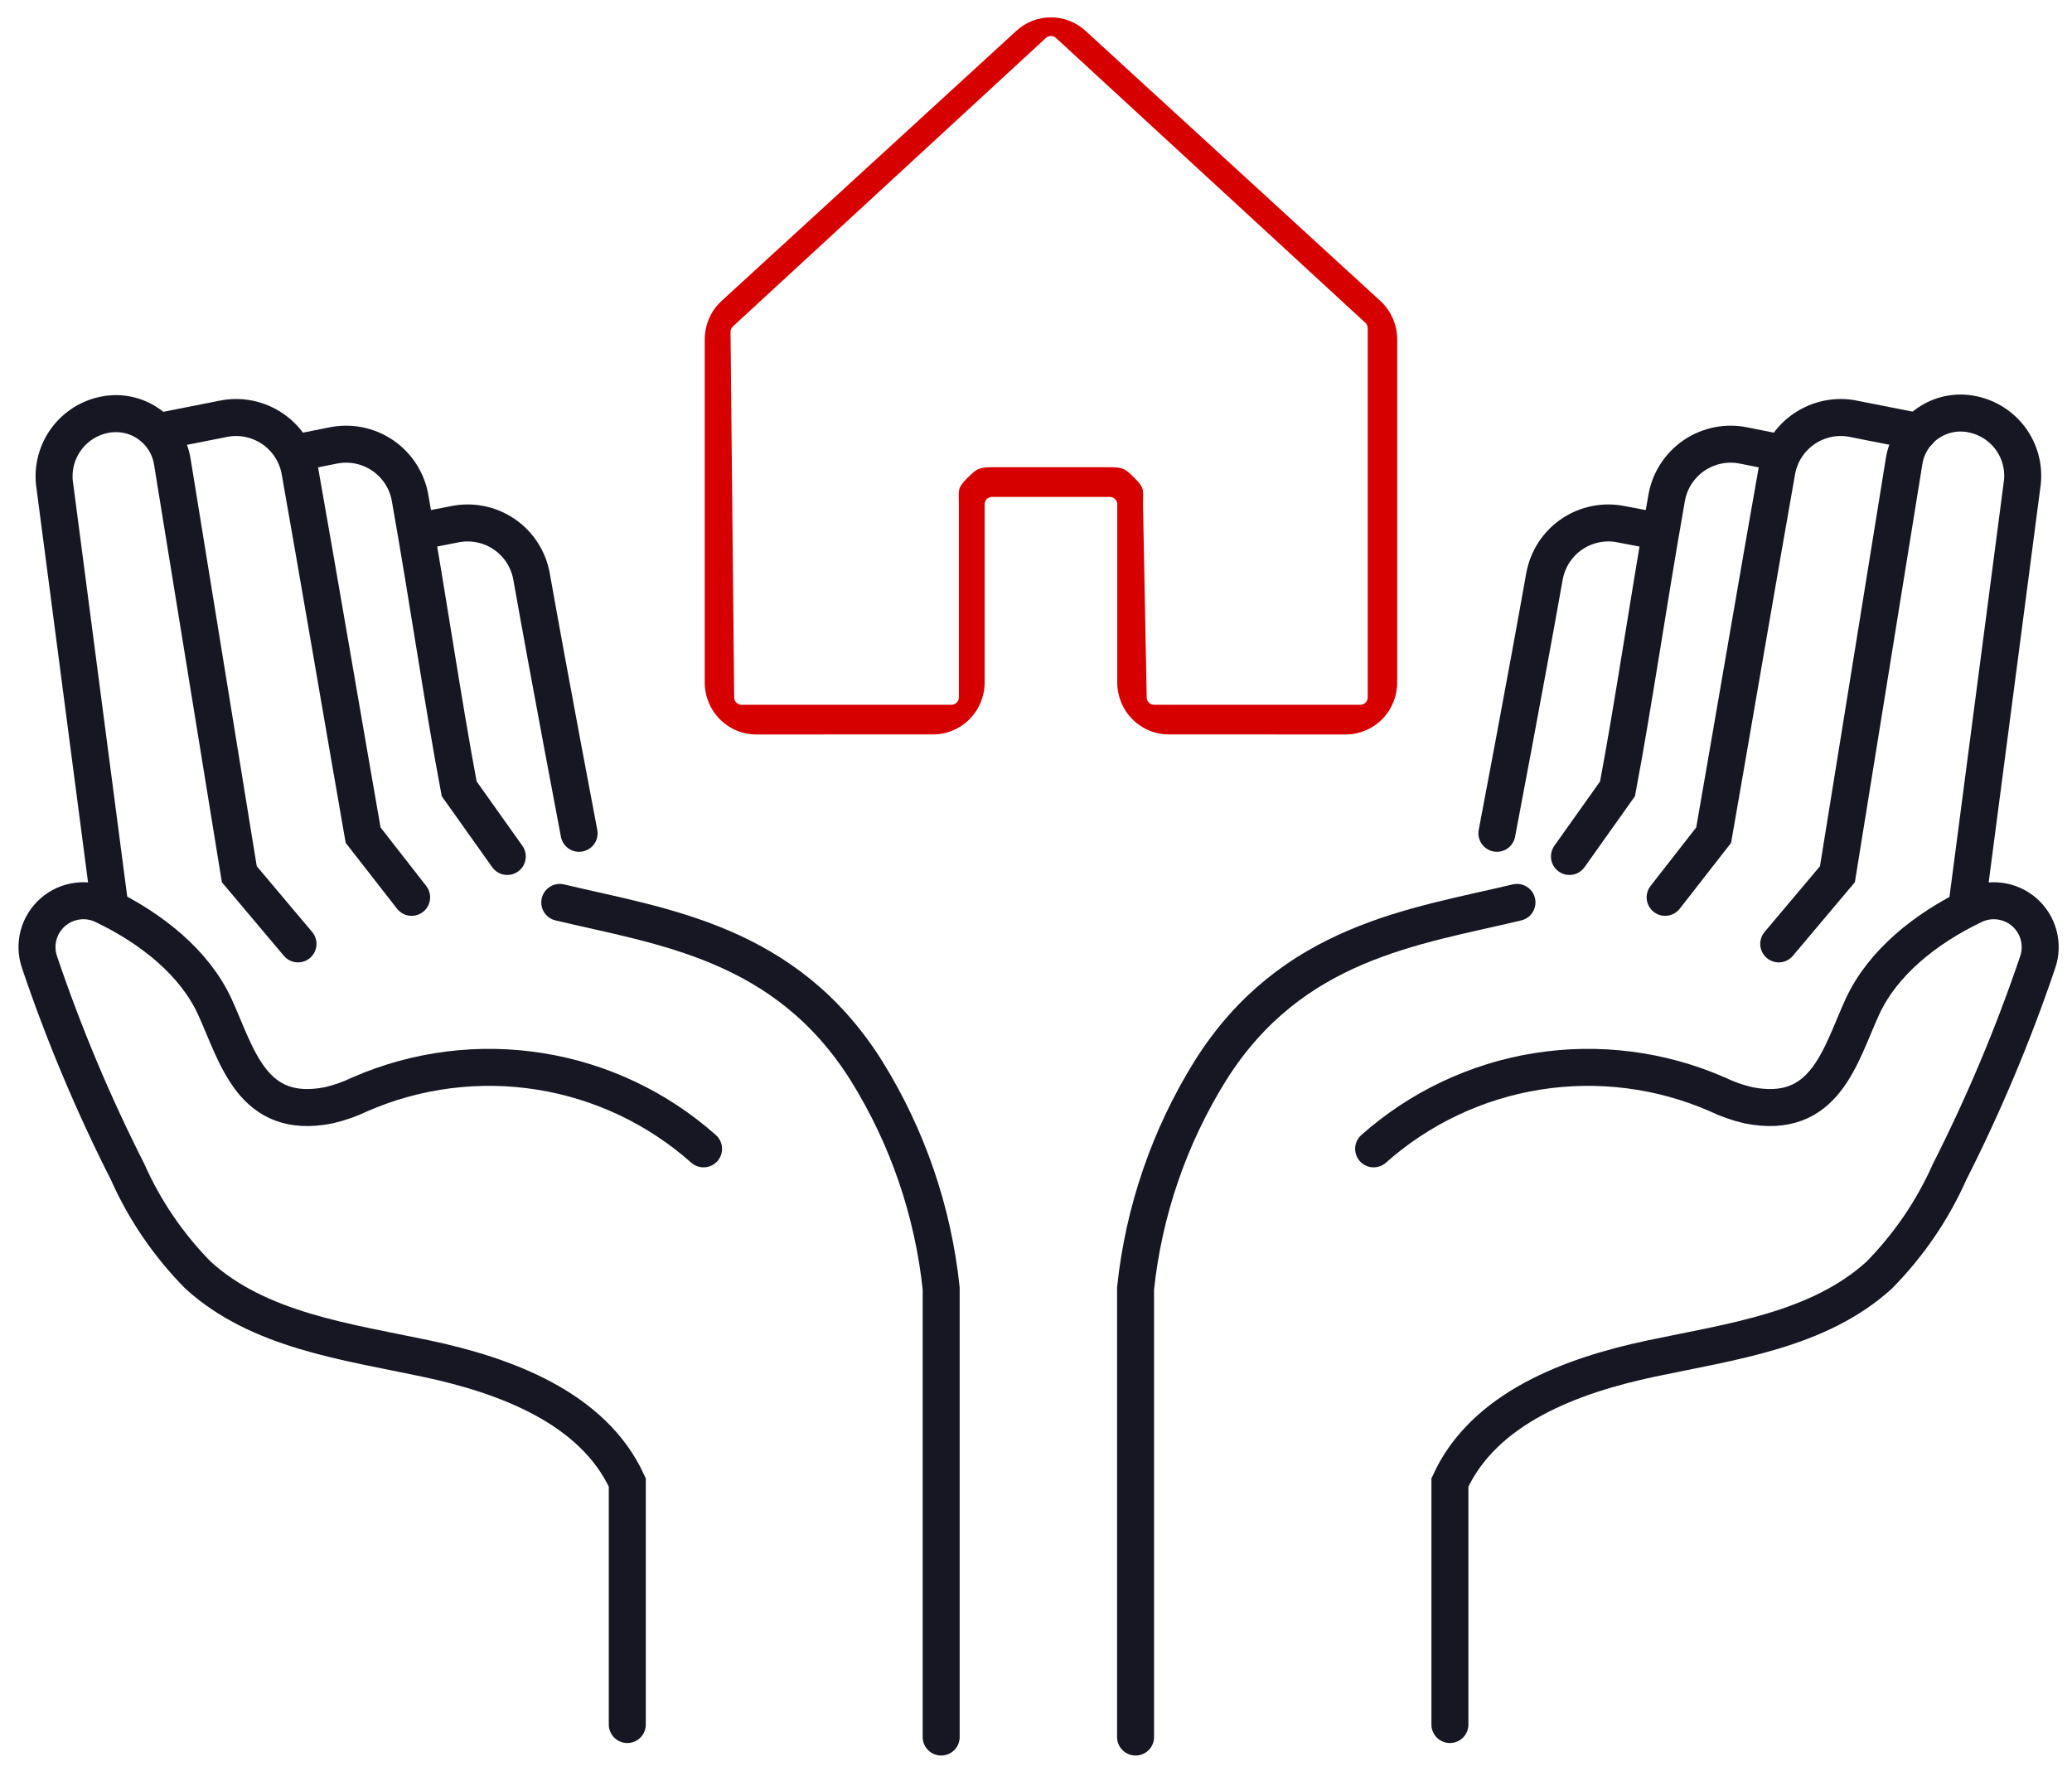 <svg width="56" height="48" viewBox="0 0 56 48" fill="none" xmlns="http://www.w3.org/2000/svg">
<path d="M4.277 11.667L6.015 11.324C6.246 11.274 6.484 11.272 6.715 11.317C6.946 11.363 7.166 11.454 7.362 11.586C7.557 11.718 7.724 11.888 7.852 12.086C7.98 12.284 8.067 12.505 8.107 12.737C8.515 15.024 9.445 20.473 9.814 22.573L11.125 24.254" stroke="#171723" stroke-miterlimit="10" stroke-linecap="round"/>
<path d="M8.051 12.231L8.988 12.044C9.219 11.995 9.458 11.993 9.69 12.038C9.922 12.084 10.142 12.175 10.338 12.307C10.533 12.44 10.7 12.61 10.829 12.809C10.957 13.007 11.044 13.229 11.084 13.462C11.591 16.335 11.972 18.987 12.41 21.32L13.71 23.149" stroke="#171723" stroke-miterlimit="10" stroke-linecap="round"/>
<path d="M11.531 14.318L12.274 14.173C12.505 14.124 12.743 14.122 12.974 14.167C13.206 14.212 13.426 14.303 13.621 14.435C13.816 14.567 13.983 14.737 14.111 14.935C14.239 15.133 14.326 15.355 14.367 15.587C14.877 18.46 15.651 22.523 15.651 22.523" stroke="#171723" stroke-miterlimit="10" stroke-linecap="round"/>
<path d="M19.015 31.052C17.771 29.947 16.236 29.22 14.592 28.958C12.948 28.696 11.263 28.91 9.736 29.574C9.464 29.706 9.178 29.807 8.883 29.875C6.806 30.286 6.413 28.537 5.804 27.207C5.259 26.026 4.108 25.1 2.816 24.479C2.594 24.367 2.343 24.324 2.096 24.356C1.849 24.387 1.618 24.491 1.43 24.654C1.243 24.818 1.108 25.033 1.043 25.273C0.978 25.514 0.987 25.768 1.067 26.003C1.724 27.948 2.52 29.843 3.449 31.674C3.91 32.712 4.555 33.658 5.354 34.467C6.993 35.957 9.344 36.262 11.508 36.719C13.673 37.176 16.032 38.057 16.954 40.069V46.612" stroke="#171723" stroke-miterlimit="10" stroke-linecap="round"/>
<path d="M15.129 24.391C17.884 25.05 21.226 25.454 23.417 28.941C24.527 30.724 25.217 32.736 25.437 34.825V46.95" stroke="#171723" stroke-miterlimit="10" stroke-linecap="round"/>
<path d="M2.955 24.392L1.469 13.035C1.429 12.617 1.546 12.198 1.797 11.861C2.048 11.523 2.416 11.291 2.829 11.21V11.21C3.033 11.169 3.243 11.17 3.447 11.212C3.651 11.254 3.844 11.337 4.015 11.456C4.186 11.575 4.331 11.727 4.442 11.904C4.552 12.08 4.626 12.277 4.658 12.483L6.468 23.629L8.054 25.512" stroke="#171723" stroke-miterlimit="10" stroke-linecap="round"/>
<path d="M51.852 11.667L50.114 11.324C49.884 11.274 49.645 11.272 49.414 11.317C49.183 11.363 48.963 11.454 48.767 11.586C48.572 11.718 48.406 11.888 48.277 12.086C48.149 12.284 48.062 12.505 48.022 12.737C47.614 15.024 46.684 20.473 46.315 22.573L45.004 24.254" stroke="#171723" stroke-miterlimit="10" stroke-linecap="round"/>
<path d="M48.077 12.231L47.139 12.044C46.908 11.995 46.67 11.993 46.438 12.038C46.206 12.084 45.986 12.175 45.79 12.307C45.594 12.44 45.428 12.61 45.299 12.809C45.171 13.007 45.084 13.229 45.044 13.462C44.537 16.335 44.156 18.987 43.717 21.32L42.418 23.149" stroke="#171723" stroke-miterlimit="10" stroke-linecap="round"/>
<path d="M44.596 14.318L43.833 14.173C43.603 14.124 43.365 14.122 43.133 14.167C42.902 14.212 42.682 14.303 42.487 14.435C42.291 14.567 42.125 14.737 41.997 14.935C41.869 15.133 41.782 15.355 41.741 15.587C41.231 18.46 40.457 22.523 40.457 22.523" stroke="#171723" stroke-miterlimit="10" stroke-linecap="round"/>
<path d="M37.125 31.052C38.37 29.947 39.905 29.22 41.549 28.958C43.193 28.696 44.877 28.91 46.404 29.574C46.676 29.706 46.963 29.807 47.258 29.875C49.335 30.286 49.727 28.537 50.337 27.207C50.882 26.026 52.033 25.1 53.325 24.479C53.547 24.367 53.797 24.324 54.044 24.356C54.291 24.387 54.523 24.491 54.71 24.654C54.898 24.818 55.033 25.033 55.097 25.273C55.162 25.514 55.154 25.768 55.074 26.003C54.416 27.948 53.62 29.843 52.692 31.674C52.231 32.712 51.585 33.658 50.787 34.467C49.148 35.957 46.797 36.262 44.632 36.719C42.468 37.176 40.109 38.057 39.187 40.069V46.612" stroke="#171723" stroke-miterlimit="10" stroke-linecap="round"/>
<path d="M40.999 24.391C38.244 25.05 34.902 25.454 32.711 28.941C31.602 30.724 30.911 32.736 30.691 34.825V46.95" stroke="#171723" stroke-miterlimit="10" stroke-linecap="round"/>
<path d="M53.173 24.391L54.659 13.035C54.703 12.613 54.587 12.189 54.334 11.848C54.08 11.508 53.708 11.274 53.291 11.194V11.194C53.087 11.153 52.877 11.154 52.673 11.196C52.469 11.239 52.276 11.322 52.105 11.441C51.934 11.559 51.789 11.712 51.679 11.888C51.568 12.065 51.494 12.262 51.462 12.467L49.66 23.629L48.074 25.512" stroke="#171723" stroke-miterlimit="10" stroke-linecap="round"/>
<path d="M36.368 19.852L31.589 19.851C31.22 19.851 30.865 19.703 30.604 19.439C30.343 19.176 30.196 18.819 30.196 18.447V13.631C30.196 13.578 30.175 13.527 30.137 13.49C30.1 13.452 30.049 13.431 29.997 13.431H26.811C26.758 13.431 26.708 13.452 26.67 13.49C26.633 13.527 26.612 13.578 26.612 13.631V18.447C26.611 18.819 26.465 19.176 26.203 19.439C25.942 19.703 25.588 19.851 25.218 19.851L20.441 19.852C20.258 19.852 20.076 19.816 19.907 19.745C19.738 19.675 19.585 19.571 19.455 19.441C19.326 19.31 19.223 19.155 19.153 18.985C19.083 18.815 19.047 18.632 19.047 18.448V9.172C19.047 8.976 19.088 8.783 19.166 8.604C19.245 8.425 19.359 8.264 19.503 8.133L27.466 0.836C27.722 0.6 28.057 0.469 28.404 0.469C28.751 0.469 29.085 0.6 29.341 0.836L37.306 8.133C37.449 8.265 37.564 8.425 37.642 8.604C37.721 8.783 37.762 8.976 37.762 9.172V18.448C37.762 18.82 37.615 19.177 37.354 19.441C37.092 19.704 36.738 19.852 36.368 19.852ZM26.811 12.628H29.997C30.366 12.629 30.422 12.677 30.683 12.94C30.944 13.203 30.892 13.259 30.892 13.631L30.992 18.848C30.992 18.901 31.013 18.952 31.05 18.99C31.088 19.027 31.138 19.049 31.191 19.049L36.766 19.049C36.819 19.049 36.87 19.028 36.907 18.991C36.944 18.953 36.965 18.902 36.965 18.849V8.871C36.965 8.843 36.96 8.815 36.948 8.79C36.937 8.764 36.921 8.741 36.9 8.723L28.538 1.024C28.501 0.991 28.453 0.972 28.404 0.972C28.354 0.972 28.306 0.991 28.27 1.024L19.809 8.823C19.788 8.842 19.772 8.865 19.761 8.89C19.75 8.916 19.744 8.943 19.744 8.971L19.843 18.849C19.843 18.902 19.864 18.953 19.902 18.991C19.939 19.028 19.989 19.049 20.042 19.049L25.716 19.049C25.769 19.049 25.819 19.028 25.857 18.99C25.894 18.953 25.915 18.901 25.915 18.848V13.632C25.916 13.259 25.863 13.203 26.125 12.94C26.386 12.677 26.442 12.629 26.811 12.628Z" fill="#D60000"/>
</svg>

